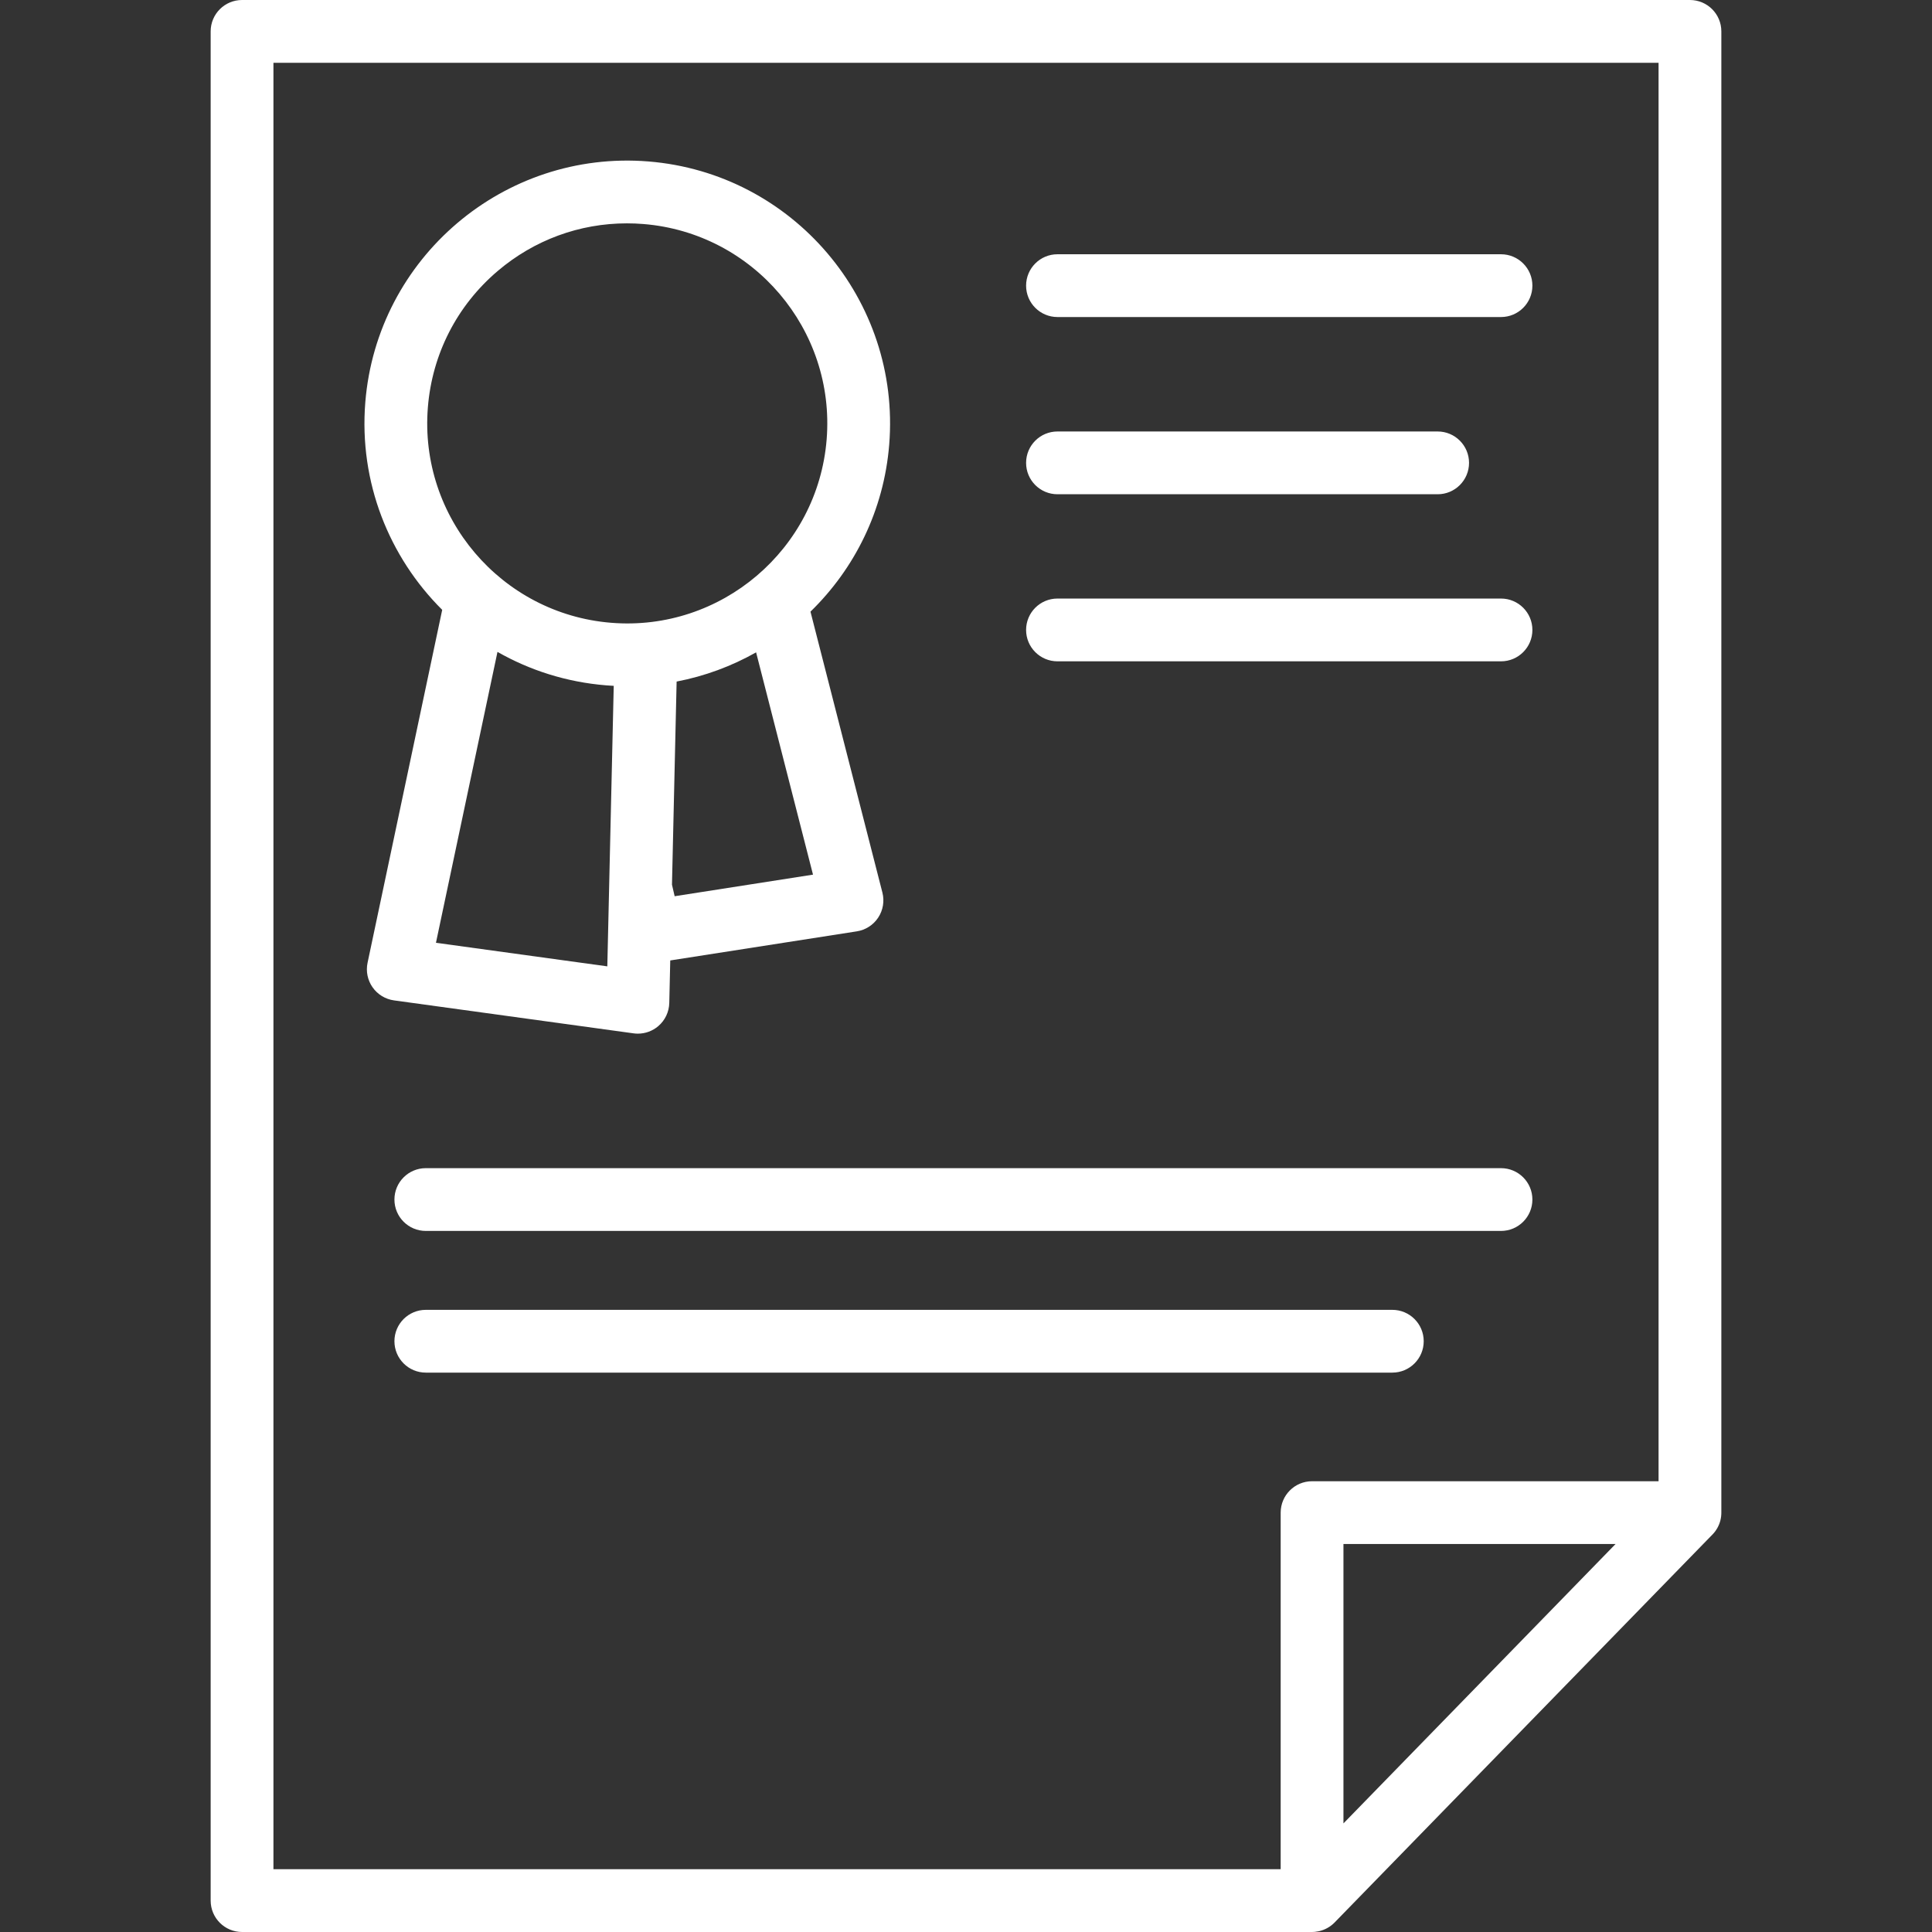 <?xml version="1.0"?>
<svg xmlns="http://www.w3.org/2000/svg" xmlns:xlink="http://www.w3.org/1999/xlink" version="1.1" id="Capa_1" x="0px" y="0px" viewBox="0 0 184.653 184.653" style="enable-background:new 0 0 184.653 184.653;" xml:space="preserve" width="512px" height="512px"><rect x="0" y="0" width="184.653" height="184.653" fill="#333333" stroke="none"/><g><path d="M125.401,184.653c-0.009,0-0.018,0-0.026,0H23.134c-1.657,0-3-1.343-3-3V3c0-1.657,1.343-3,3-3h138.385c1.657,0,3,1.343,3,3  v141.55c0.001,0.123-0.006,0.245-0.02,0.366c0,0,0,0.001,0,0.002c0,0.002,0,0.004-0.001,0.006c0,0.001,0,0.002,0,0.003  c0,0.002,0,0.004-0.001,0.007c0,0.002,0,0.004,0,0.006c0,0,0,0,0,0c-0.015,0.123-0.038,0.244-0.067,0.363  c0,0.001-0.001,0.002-0.001,0.004c0,0.001-0.001,0.002-0.001,0.003c0,0.002-0.001,0.004-0.001,0.006l0,0.001  c-0.124,0.483-0.369,0.937-0.725,1.314c0,0,0,0,0,0c-0.002,0.002-0.004,0.004-0.006,0.006l0,0c-0.002,0.002-0.004,0.004-0.006,0.006  l0,0c-0.002,0.002-0.003,0.003-0.005,0.005c0,0.001-0.001,0.001-0.002,0.002c-0.001,0.001-0.002,0.003-0.004,0.004  c0,0-0.001,0.001-0.002,0.002c-0.002,0.002-0.004,0.004-0.006,0.006l-36.117,37.082c-0.004,0.004-0.009,0.009-0.013,0.014l0,0  c-0.002,0.002-0.004,0.004-0.007,0.007l0,0c-0.002,0.002-0.004,0.004-0.006,0.006c0,0,0,0-0.001,0.001  c-0.001,0.001-0.003,0.003-0.005,0.005c0,0-0.001,0.001-0.002,0.001c-0.001,0.002-0.003,0.003-0.004,0.005  c-0.001,0.001-0.002,0.002-0.003,0.002c-0.001,0.001-0.002,0.002-0.003,0.003c-0.001,0.001-0.002,0.002-0.004,0.004  c0,0,0,0.001-0.001,0.001c-0.392,0.384-0.873,0.645-1.385,0.77c-0.004,0.002-0.006,0.001-0.009,0.002  c-0.001,0.001-0.004,0.001-0.008,0.002c-0.003,0-0.005,0.001-0.008,0.002c-0.002,0.001-0.006,0-0.008,0.002  c-0.003,0-0.008,0.002-0.008,0.002c-0.003,0-0.009,0.001-0.009,0.001c-0.027,0.006-0.054,0.012-0.082,0.017l0,0  c-0.003,0-0.006,0.001-0.009,0.002c0.001,0.003-0.005,0.001-0.009,0.001c-0.002-0.001-0.005,0-0.008,0.001  c-0.006,0.001-0.006,0.001-0.009,0.002c-0.002,0-0.005,0.001-0.008,0.001c-0.002,0-0.005,0.001-0.009,0.001  c-0.003,0.001-0.005,0.002-0.008,0.001C125.75,184.638,125.576,184.653,125.401,184.653z M26.134,178.653h96.268v-34.082  c0-1.657,1.343-3,3-3h33.117V6H26.134V178.653z M128.402,147.571v26.702l26.007-26.702H128.402z M133.072,131.19H40.698  c-1.657,0-3-1.343-3-3s1.343-3,3-3h92.375c1.657,0,3,1.343,3,3S134.729,131.19,133.072,131.19z M143.46,117.648H40.698  c-1.657,0-3-1.343-3-3s1.343-3,3-3H143.46c1.657,0,3,1.343,3,3S145.117,117.648,143.46,117.648z M60.967,98.792  c-0.136,0-0.272-0.009-0.409-0.028l-22.902-3.151c-0.825-0.114-1.566-0.565-2.045-1.247c-0.479-0.682-0.653-1.531-0.481-2.346  l7.134-33.734c-5.066-5.037-7.969-12.185-7.349-19.846c1.118-13.805,13.252-24.13,27.063-23.009  c13.805,1.118,24.127,13.258,23.009,27.063c-0.51,6.298-3.315,11.872-7.525,15.965l6.874,26.847c0.21,0.819,0.064,1.689-0.401,2.395  s-1.207,1.183-2.042,1.313L64.06,91.796l-0.093,4.064c-0.02,0.855-0.403,1.661-1.054,2.215  C62.367,98.541,61.676,98.792,60.967,98.792z M41.667,90.107l16.378,2.254l0.613-26.81c-0.244-0.013-0.488-0.029-0.733-0.049  c-3.774-0.306-7.288-1.435-10.378-3.197L41.667,90.107z M64.225,84.554l0.256,1.104l13.223-2.063L72.265,62.35  c-2.336,1.319-4.896,2.273-7.596,2.791L64.225,84.554z M59.919,21.347c-4.528,0-8.864,1.589-12.352,4.554  c-3.891,3.308-6.26,7.933-6.672,13.023c-0.851,10.507,7.006,19.748,17.514,20.599c10.505,0.855,19.747-7.006,20.598-17.513  c0.851-10.507-7.005-19.748-17.513-20.599C60.967,21.368,60.442,21.347,59.919,21.347z M143.46,63.207h-42.39c-1.657,0-3-1.343-3-3  s1.343-3,3-3h42.39c1.657,0,3,1.343,3,3S145.117,63.207,143.46,63.207z M137.406,47.239H101.07c-1.657,0-3-1.343-3-3s1.343-3,3-3  h36.335c1.657,0,3,1.343,3,3S139.062,47.239,137.406,47.239z M143.46,30.301h-42.39c-1.657,0-3-1.343-3-3s1.343-3,3-3h42.39  c1.657,0,3,1.343,3,3S145.117,30.301,143.46,30.301z" data-original="#000000" class="active-path" data-old_color="#ffffff" fill="#ffffff"/></g> </svg>

